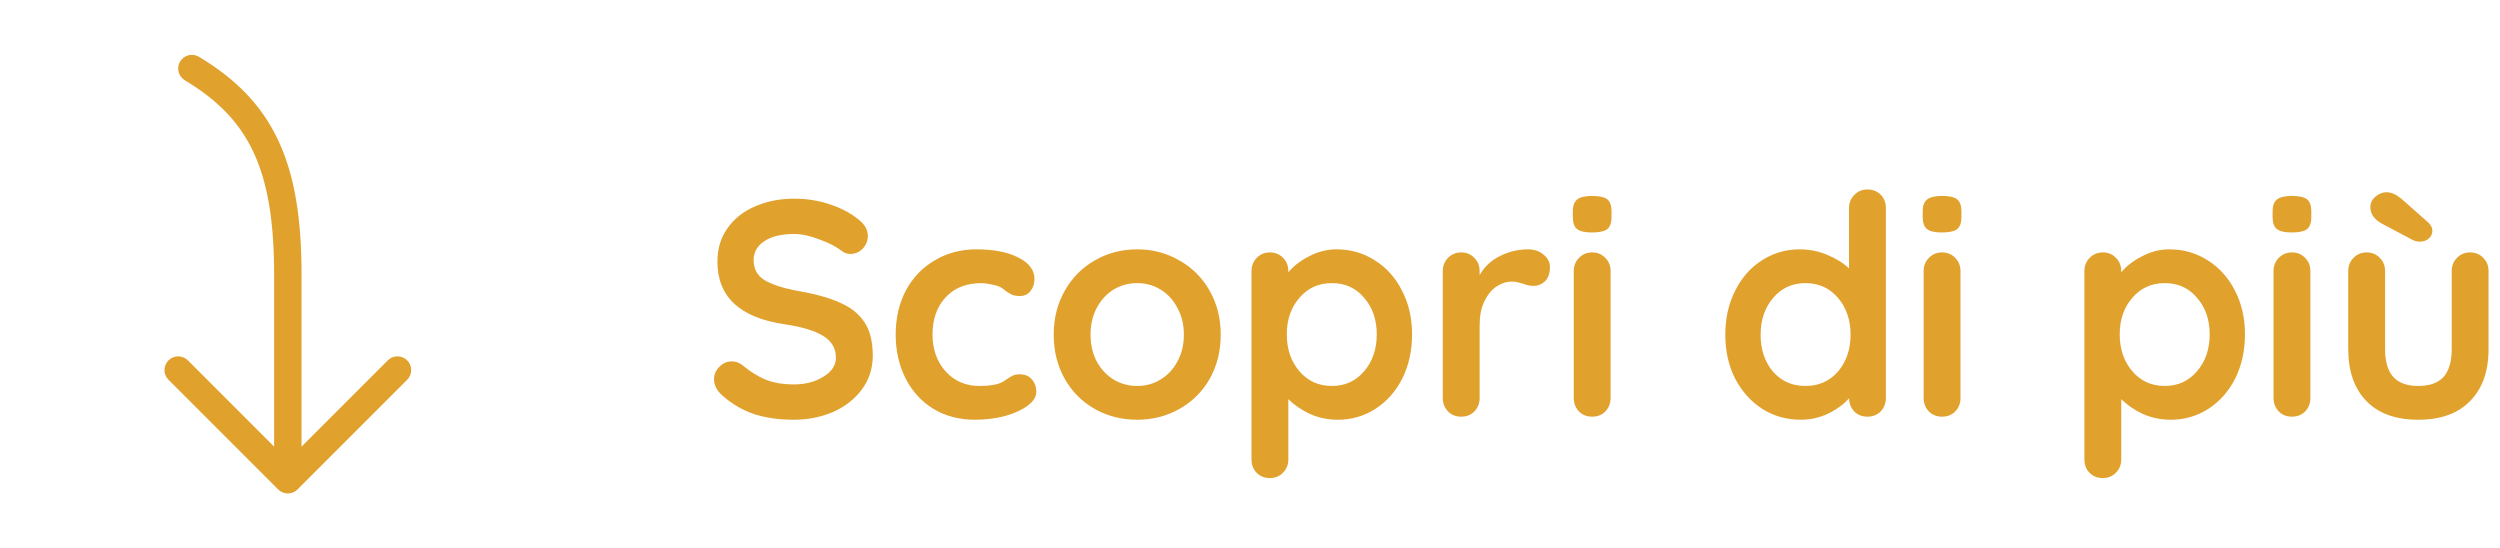 <svg width="114" height="25" viewBox="0 0 114 25" fill="none" xmlns="http://www.w3.org/2000/svg">
<path d="M17.683 16.433C17.8 16.315 17.959 16.249 18.125 16.249C18.291 16.249 18.45 16.315 18.568 16.433C18.685 16.55 18.751 16.709 18.751 16.875C18.751 17.041 18.685 17.2 18.568 17.317L13.568 22.317C13.509 22.376 13.441 22.422 13.365 22.453C13.289 22.485 13.207 22.501 13.125 22.501C13.043 22.501 12.961 22.485 12.886 22.453C12.81 22.422 12.741 22.376 12.683 22.317L7.683 17.317C7.624 17.259 7.578 17.19 7.547 17.114C7.515 17.039 7.499 16.957 7.499 16.875C7.499 16.793 7.515 16.712 7.547 16.636C7.578 16.56 7.624 16.491 7.683 16.433C7.741 16.374 7.81 16.328 7.886 16.297C7.962 16.265 8.043 16.249 8.125 16.249C8.207 16.249 8.289 16.265 8.365 16.297C8.44 16.328 8.509 16.374 8.568 16.433L12.5 20.366L12.5 12.5C12.5 10.044 12.191 8.275 11.545 6.909C10.905 5.559 9.91 4.55 8.429 3.661C8.287 3.576 8.184 3.438 8.144 3.277C8.103 3.116 8.129 2.946 8.214 2.804C8.299 2.662 8.437 2.559 8.598 2.519C8.759 2.478 8.929 2.504 9.071 2.589C10.715 3.576 11.908 4.754 12.674 6.373C13.434 7.976 13.75 9.956 13.75 12.5L13.75 20.366L17.683 16.433Z" fill="#E1A12D"/>
<path d="M36.2 19.14C35.528 19.14 34.931 19.056 34.408 18.888C33.885 18.72 33.395 18.435 32.938 18.034C32.686 17.81 32.56 17.563 32.56 17.292C32.56 17.077 32.639 16.891 32.798 16.732C32.957 16.564 33.148 16.48 33.372 16.48C33.549 16.48 33.708 16.536 33.848 16.648C34.221 16.956 34.585 17.18 34.94 17.32C35.295 17.46 35.715 17.53 36.2 17.53C36.723 17.53 37.171 17.413 37.544 17.18C37.927 16.947 38.118 16.657 38.118 16.312C38.118 15.892 37.931 15.565 37.558 15.332C37.185 15.089 36.592 14.907 35.78 14.786C33.736 14.487 32.714 13.535 32.714 11.93C32.714 11.342 32.868 10.833 33.176 10.404C33.484 9.965 33.904 9.634 34.436 9.41C34.968 9.177 35.561 9.06 36.214 9.06C36.802 9.06 37.353 9.149 37.866 9.326C38.389 9.503 38.823 9.737 39.168 10.026C39.439 10.241 39.574 10.488 39.574 10.768C39.574 10.983 39.495 11.174 39.336 11.342C39.177 11.501 38.991 11.58 38.776 11.58C38.636 11.58 38.51 11.538 38.398 11.454C38.155 11.258 37.815 11.081 37.376 10.922C36.947 10.754 36.559 10.67 36.214 10.67C35.626 10.67 35.169 10.782 34.842 11.006C34.525 11.221 34.366 11.505 34.366 11.86C34.366 12.261 34.529 12.565 34.856 12.77C35.192 12.975 35.715 13.143 36.424 13.274C37.227 13.414 37.866 13.596 38.342 13.82C38.827 14.035 39.191 14.333 39.434 14.716C39.677 15.089 39.798 15.589 39.798 16.214C39.798 16.802 39.63 17.32 39.294 17.768C38.967 18.207 38.529 18.547 37.978 18.79C37.427 19.023 36.835 19.14 36.2 19.14ZM44.526 11.37C45.319 11.37 45.958 11.496 46.444 11.748C46.929 11.991 47.172 12.317 47.172 12.728C47.172 12.933 47.111 13.115 46.989 13.274C46.868 13.423 46.709 13.498 46.514 13.498C46.364 13.498 46.243 13.479 46.15 13.442C46.056 13.395 45.963 13.339 45.87 13.274C45.785 13.199 45.702 13.139 45.617 13.092C45.524 13.045 45.384 13.003 45.197 12.966C45.02 12.929 44.876 12.91 44.764 12.91C44.063 12.91 43.513 13.129 43.111 13.568C42.719 13.997 42.523 14.562 42.523 15.262C42.523 15.934 42.724 16.494 43.126 16.942C43.527 17.381 44.04 17.6 44.666 17.6C45.123 17.6 45.464 17.544 45.688 17.432C45.743 17.404 45.818 17.357 45.911 17.292C46.014 17.217 46.108 17.161 46.191 17.124C46.276 17.087 46.378 17.068 46.499 17.068C46.733 17.068 46.915 17.143 47.045 17.292C47.185 17.441 47.255 17.633 47.255 17.866C47.255 18.09 47.125 18.3 46.864 18.496C46.602 18.692 46.257 18.851 45.828 18.972C45.398 19.084 44.941 19.14 44.456 19.14C43.737 19.14 43.102 18.972 42.551 18.636C42.01 18.3 41.59 17.838 41.291 17.25C40.993 16.653 40.843 15.99 40.843 15.262C40.843 14.506 40.998 13.834 41.306 13.246C41.623 12.658 42.062 12.201 42.621 11.874C43.181 11.538 43.816 11.37 44.526 11.37ZM55.665 15.262C55.665 16.009 55.497 16.681 55.161 17.278C54.825 17.866 54.363 18.323 53.775 18.65C53.196 18.977 52.557 19.14 51.857 19.14C51.147 19.14 50.503 18.977 49.925 18.65C49.346 18.323 48.889 17.866 48.553 17.278C48.217 16.681 48.049 16.009 48.049 15.262C48.049 14.515 48.217 13.848 48.553 13.26C48.889 12.663 49.346 12.201 49.925 11.874C50.503 11.538 51.147 11.37 51.857 11.37C52.557 11.37 53.196 11.538 53.775 11.874C54.363 12.201 54.825 12.663 55.161 13.26C55.497 13.848 55.665 14.515 55.665 15.262ZM53.985 15.262C53.985 14.805 53.887 14.399 53.691 14.044C53.504 13.68 53.247 13.4 52.921 13.204C52.603 13.008 52.249 12.91 51.857 12.91C51.465 12.91 51.105 13.008 50.779 13.204C50.461 13.4 50.205 13.68 50.009 14.044C49.822 14.399 49.729 14.805 49.729 15.262C49.729 15.719 49.822 16.125 50.009 16.48C50.205 16.835 50.461 17.11 50.779 17.306C51.105 17.502 51.465 17.6 51.857 17.6C52.249 17.6 52.603 17.502 52.921 17.306C53.247 17.11 53.504 16.835 53.691 16.48C53.887 16.125 53.985 15.719 53.985 15.262ZM60.946 11.37C61.59 11.37 62.173 11.538 62.696 11.874C63.219 12.201 63.63 12.658 63.928 13.246C64.236 13.834 64.39 14.501 64.39 15.248C64.39 15.995 64.241 16.667 63.942 17.264C63.644 17.852 63.233 18.314 62.71 18.65C62.197 18.977 61.627 19.14 61.002 19.14C60.554 19.14 60.13 19.051 59.728 18.874C59.336 18.687 59.01 18.463 58.748 18.202V20.946C58.748 21.189 58.669 21.389 58.51 21.548C58.352 21.716 58.151 21.8 57.908 21.8C57.666 21.8 57.465 21.721 57.306 21.562C57.148 21.403 57.068 21.198 57.068 20.946V12.364C57.068 12.121 57.148 11.921 57.306 11.762C57.465 11.594 57.666 11.51 57.908 11.51C58.151 11.51 58.352 11.594 58.51 11.762C58.669 11.921 58.748 12.121 58.748 12.364V12.42C58.972 12.14 59.285 11.897 59.686 11.692C60.087 11.477 60.508 11.37 60.946 11.37ZM60.736 17.6C61.334 17.6 61.824 17.376 62.206 16.928C62.589 16.48 62.78 15.92 62.78 15.248C62.78 14.576 62.589 14.021 62.206 13.582C61.833 13.134 61.343 12.91 60.736 12.91C60.13 12.91 59.635 13.134 59.252 13.582C58.87 14.021 58.678 14.576 58.678 15.248C58.678 15.92 58.87 16.48 59.252 16.928C59.635 17.376 60.13 17.6 60.736 17.6ZM69.683 11.37C69.963 11.37 70.196 11.449 70.383 11.608C70.579 11.767 70.677 11.953 70.677 12.168C70.677 12.457 70.602 12.677 70.453 12.826C70.303 12.966 70.126 13.036 69.921 13.036C69.781 13.036 69.622 13.003 69.445 12.938C69.417 12.929 69.352 12.91 69.249 12.882C69.156 12.854 69.053 12.84 68.941 12.84C68.698 12.84 68.465 12.915 68.241 13.064C68.017 13.213 67.83 13.442 67.681 13.75C67.541 14.049 67.471 14.408 67.471 14.828V18.146C67.471 18.389 67.391 18.594 67.233 18.762C67.074 18.921 66.874 19 66.631 19C66.388 19 66.188 18.921 66.029 18.762C65.87 18.594 65.791 18.389 65.791 18.146V12.364C65.791 12.121 65.87 11.921 66.029 11.762C66.188 11.594 66.388 11.51 66.631 11.51C66.874 11.51 67.074 11.594 67.233 11.762C67.391 11.921 67.471 12.121 67.471 12.364V12.546C67.686 12.163 67.993 11.874 68.395 11.678C68.796 11.473 69.225 11.37 69.683 11.37ZM73.443 18.146C73.443 18.389 73.364 18.594 73.205 18.762C73.046 18.921 72.846 19 72.603 19C72.361 19 72.16 18.921 72.001 18.762C71.843 18.594 71.763 18.389 71.763 18.146V12.364C71.763 12.121 71.843 11.921 72.001 11.762C72.16 11.594 72.361 11.51 72.603 11.51C72.846 11.51 73.046 11.594 73.205 11.762C73.364 11.921 73.443 12.121 73.443 12.364V18.146ZM72.589 10.6C72.272 10.6 72.048 10.549 71.917 10.446C71.787 10.343 71.721 10.161 71.721 9.9V9.634C71.721 9.373 71.791 9.191 71.931 9.088C72.071 8.985 72.295 8.934 72.603 8.934C72.93 8.934 73.159 8.985 73.289 9.088C73.42 9.191 73.485 9.373 73.485 9.634V9.9C73.485 10.171 73.415 10.357 73.275 10.46C73.144 10.553 72.916 10.6 72.589 10.6ZM85.156 8.64C85.398 8.64 85.599 8.719 85.758 8.878C85.916 9.037 85.996 9.242 85.996 9.494V18.146C85.996 18.389 85.916 18.594 85.758 18.762C85.599 18.921 85.398 19 85.156 19C84.913 19 84.712 18.921 84.554 18.762C84.404 18.603 84.325 18.403 84.316 18.16C84.082 18.431 83.765 18.664 83.364 18.86C82.972 19.047 82.556 19.14 82.118 19.14C81.474 19.14 80.89 18.977 80.368 18.65C79.845 18.314 79.43 17.852 79.122 17.264C78.823 16.676 78.674 16.009 78.674 15.262C78.674 14.515 78.823 13.848 79.122 13.26C79.42 12.663 79.826 12.201 80.34 11.874C80.862 11.538 81.436 11.37 82.062 11.37C82.51 11.37 82.93 11.454 83.322 11.622C83.714 11.781 84.045 11.986 84.316 12.238V9.494C84.316 9.251 84.395 9.051 84.554 8.892C84.712 8.724 84.913 8.64 85.156 8.64ZM82.328 17.6C82.934 17.6 83.429 17.381 83.812 16.942C84.194 16.494 84.386 15.934 84.386 15.262C84.386 14.59 84.194 14.03 83.812 13.582C83.429 13.134 82.934 12.91 82.328 12.91C81.73 12.91 81.24 13.134 80.858 13.582C80.475 14.03 80.284 14.59 80.284 15.262C80.284 15.934 80.47 16.494 80.844 16.942C81.226 17.381 81.721 17.6 82.328 17.6ZM89.398 18.146C89.398 18.389 89.319 18.594 89.16 18.762C89.002 18.921 88.801 19 88.558 19C88.316 19 88.115 18.921 87.956 18.762C87.798 18.594 87.718 18.389 87.718 18.146V12.364C87.718 12.121 87.798 11.921 87.956 11.762C88.115 11.594 88.316 11.51 88.558 11.51C88.801 11.51 89.002 11.594 89.16 11.762C89.319 11.921 89.398 12.121 89.398 12.364V18.146ZM88.544 10.6C88.227 10.6 88.003 10.549 87.872 10.446C87.742 10.343 87.676 10.161 87.676 9.9V9.634C87.676 9.373 87.746 9.191 87.886 9.088C88.026 8.985 88.25 8.934 88.558 8.934C88.885 8.934 89.114 8.985 89.244 9.088C89.375 9.191 89.44 9.373 89.44 9.634V9.9C89.44 10.171 89.37 10.357 89.23 10.46C89.1 10.553 88.871 10.6 88.544 10.6ZM98.927 11.37C99.571 11.37 100.154 11.538 100.677 11.874C101.199 12.201 101.61 12.658 101.909 13.246C102.217 13.834 102.371 14.501 102.371 15.248C102.371 15.995 102.221 16.667 101.923 17.264C101.624 17.852 101.213 18.314 100.691 18.65C100.177 18.977 99.608 19.14 98.983 19.14C98.535 19.14 98.11 19.051 97.709 18.874C97.317 18.687 96.99 18.463 96.729 18.202V20.946C96.729 21.189 96.649 21.389 96.491 21.548C96.332 21.716 96.131 21.8 95.889 21.8C95.646 21.8 95.445 21.721 95.287 21.562C95.128 21.403 95.049 21.198 95.049 20.946V12.364C95.049 12.121 95.128 11.921 95.287 11.762C95.445 11.594 95.646 11.51 95.889 11.51C96.131 11.51 96.332 11.594 96.491 11.762C96.649 11.921 96.729 12.121 96.729 12.364V12.42C96.953 12.14 97.265 11.897 97.667 11.692C98.068 11.477 98.488 11.37 98.927 11.37ZM98.717 17.6C99.314 17.6 99.804 17.376 100.187 16.928C100.569 16.48 100.761 15.92 100.761 15.248C100.761 14.576 100.569 14.021 100.187 13.582C99.813 13.134 99.323 12.91 98.717 12.91C98.11 12.91 97.615 13.134 97.233 13.582C96.85 14.021 96.659 14.576 96.659 15.248C96.659 15.92 96.85 16.48 97.233 16.928C97.615 17.376 98.11 17.6 98.717 17.6ZM105.353 18.146C105.353 18.389 105.274 18.594 105.115 18.762C104.957 18.921 104.756 19 104.513 19C104.271 19 104.07 18.921 103.911 18.762C103.753 18.594 103.673 18.389 103.673 18.146V12.364C103.673 12.121 103.753 11.921 103.911 11.762C104.07 11.594 104.271 11.51 104.513 11.51C104.756 11.51 104.957 11.594 105.115 11.762C105.274 11.921 105.353 12.121 105.353 12.364V18.146ZM104.499 10.6C104.182 10.6 103.958 10.549 103.827 10.446C103.697 10.343 103.631 10.161 103.631 9.9V9.634C103.631 9.373 103.701 9.191 103.841 9.088C103.981 8.985 104.205 8.934 104.513 8.934C104.84 8.934 105.069 8.985 105.199 9.088C105.33 9.191 105.395 9.373 105.395 9.634V9.9C105.395 10.171 105.325 10.357 105.185 10.46C105.055 10.553 104.826 10.6 104.499 10.6ZM112.638 11.51C112.881 11.51 113.081 11.594 113.24 11.762C113.399 11.921 113.478 12.121 113.478 12.364V15.92C113.478 16.928 113.198 17.717 112.638 18.286C112.087 18.855 111.299 19.14 110.272 19.14C109.245 19.14 108.457 18.855 107.906 18.286C107.355 17.717 107.08 16.928 107.08 15.92V12.364C107.08 12.121 107.159 11.921 107.318 11.762C107.477 11.594 107.677 11.51 107.92 11.51C108.163 11.51 108.363 11.594 108.522 11.762C108.681 11.921 108.76 12.121 108.76 12.364V15.92C108.76 16.489 108.886 16.914 109.138 17.194C109.39 17.465 109.768 17.6 110.272 17.6C110.785 17.6 111.168 17.465 111.42 17.194C111.672 16.914 111.798 16.489 111.798 15.92V12.364C111.798 12.121 111.877 11.921 112.036 11.762C112.195 11.594 112.395 11.51 112.638 11.51ZM110.328 11.02C110.225 11.02 110.118 10.992 110.006 10.936L108.606 10.194C108.438 10.101 108.307 9.989 108.214 9.858C108.13 9.727 108.088 9.592 108.088 9.452C108.088 9.256 108.167 9.093 108.326 8.962C108.485 8.831 108.653 8.766 108.83 8.766C109.045 8.766 109.273 8.869 109.516 9.074L110.72 10.138C110.851 10.259 110.916 10.385 110.916 10.516C110.916 10.665 110.86 10.787 110.748 10.88C110.645 10.973 110.505 11.02 110.328 11.02Z" fill="#E1A12D"/>
</svg>
